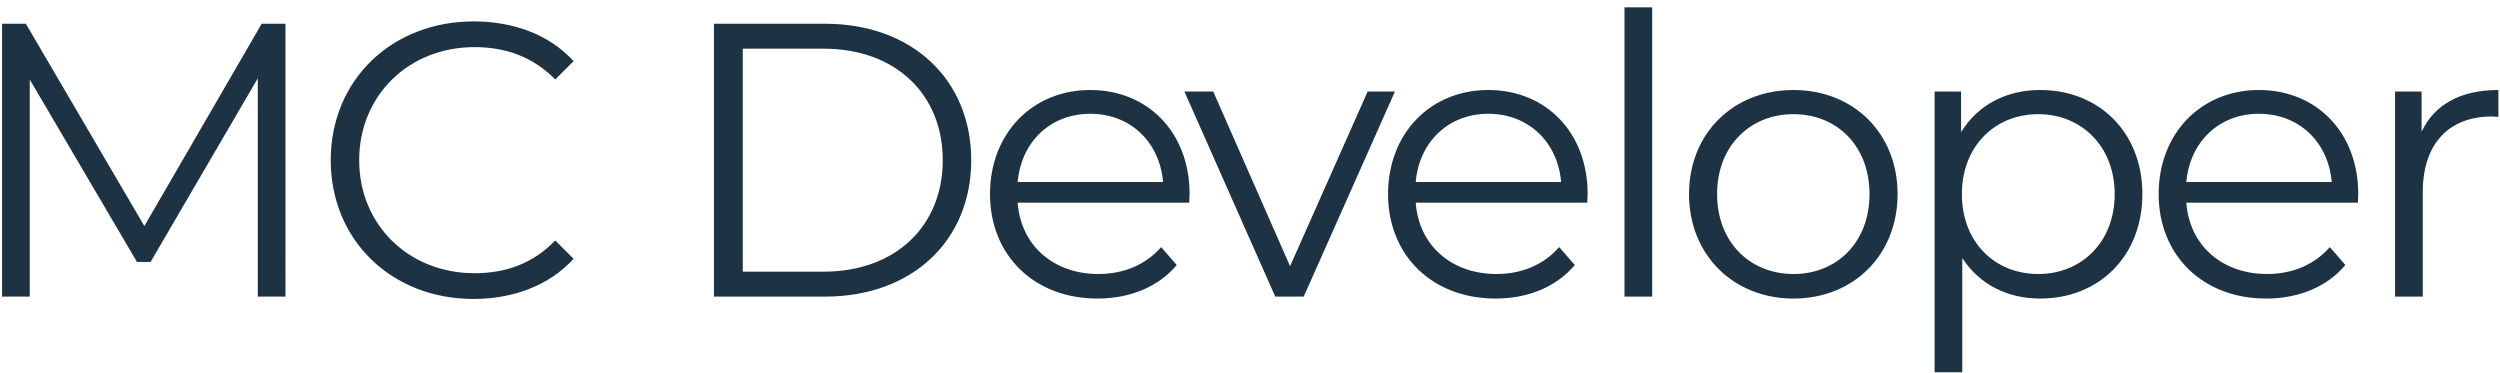 <svg xmlns="http://www.w3.org/2000/svg" viewBox="0 0 295 44">
  <g data-name="typo-mc-developer" fill="#1D3344">
    <path d="M84.244 35h13.11c10.304 0 17.25-6.624 17.25-16.1 0-9.476-6.946-16.1-17.25-16.1h-13.11V35zm3.404-2.944V5.744h9.522c8.556 0 14.076 5.428 14.076 13.156 0 7.728-5.52 13.156-14.076 13.156h-9.522zM140.372 22.902c0-7.268-4.922-12.282-11.73-12.282-6.808 0-11.822 5.106-11.822 12.282s5.152 12.328 12.696 12.328c3.818 0 7.176-1.38 9.338-3.956l-1.84-2.116c-1.84 2.116-4.462 3.174-7.406 3.174-5.29 0-9.154-3.358-9.522-8.418h20.24c0-.368.046-.736.046-1.012zm-11.73-9.476c4.738 0 8.188 3.312 8.602 8.05h-17.158c.414-4.738 3.864-8.05 8.556-8.05zM161.382 10.804l-9.154 20.608-9.062-20.608h-3.404L150.48 35h3.358l10.764-24.196h-3.22zM187.342 22.902c0-7.268-4.922-12.282-11.73-12.282-6.808 0-11.822 5.106-11.822 12.282s5.152 12.328 12.696 12.328c3.818 0 7.176-1.38 9.338-3.956l-1.84-2.116c-1.84 2.116-4.462 3.174-7.406 3.174-5.29 0-9.154-3.358-9.522-8.418h20.24c0-.368.046-.736.046-1.012zm-11.73-9.476c4.738 0 8.188 3.312 8.602 8.05h-17.158c.414-4.738 3.864-8.05 8.556-8.05zM191.69 35h3.266V.868h-3.266V35zM211.633 35.23c7.084 0 12.282-5.152 12.282-12.328 0-7.176-5.198-12.282-12.282-12.282s-12.328 5.106-12.328 12.282 5.244 12.328 12.328 12.328zm0-2.898c-5.152 0-9.016-3.772-9.016-9.43 0-5.658 3.864-9.43 9.016-9.43s8.97 3.772 8.97 9.43c0 5.658-3.818 9.43-8.97 9.43zM240.749 10.62c-4.002 0-7.36 1.748-9.338 4.968v-4.784h-3.128v33.12h3.266V30.446c2.024 3.128 5.336 4.784 9.2 4.784 6.9 0 12.052-4.968 12.052-12.328 0-7.314-5.152-12.282-12.052-12.282zm-.23 21.712c-5.152 0-9.016-3.772-9.016-9.43 0-5.612 3.864-9.43 9.016-9.43 5.106 0 9.016 3.818 9.016 9.43 0 5.658-3.91 9.43-9.016 9.43zM278.273 22.902c0-7.268-4.922-12.282-11.73-12.282-6.808 0-11.822 5.106-11.822 12.282s5.152 12.328 12.696 12.328c3.818 0 7.176-1.38 9.338-3.956l-1.84-2.116c-1.84 2.116-4.462 3.174-7.406 3.174-5.29 0-9.154-3.358-9.522-8.418h20.24c0-.368.046-.736.046-1.012zm-11.73-9.476c4.738 0 8.188 3.312 8.602 8.05h-17.158c.414-4.738 3.864-8.05 8.556-8.05zM285.749 15.542v-4.738h-3.128V35h3.266V22.672c0-5.704 3.082-8.924 8.142-8.924.23 0 .506.046.782.046V10.62c-4.462 0-7.544 1.702-9.062 4.922zM30.88 2.8L17.034 26.674 3.05 2.8H.244V35H3.51V9.378L16.16 30.906h1.61L30.42 9.24V35h3.266V2.8H30.88zM55.862 35.276c4.738 0 8.97-1.61 11.822-4.738l-2.162-2.162c-2.622 2.714-5.842 3.864-9.522 3.864-7.774 0-13.616-5.704-13.616-13.34s5.842-13.34 13.616-13.34c3.68 0 6.9 1.15 9.522 3.818l2.162-2.162c-2.852-3.128-7.084-4.692-11.776-4.692-9.706 0-16.882 6.946-16.882 16.376 0 9.43 7.176 16.376 16.836 16.376z"/>
  </g>
</svg>
